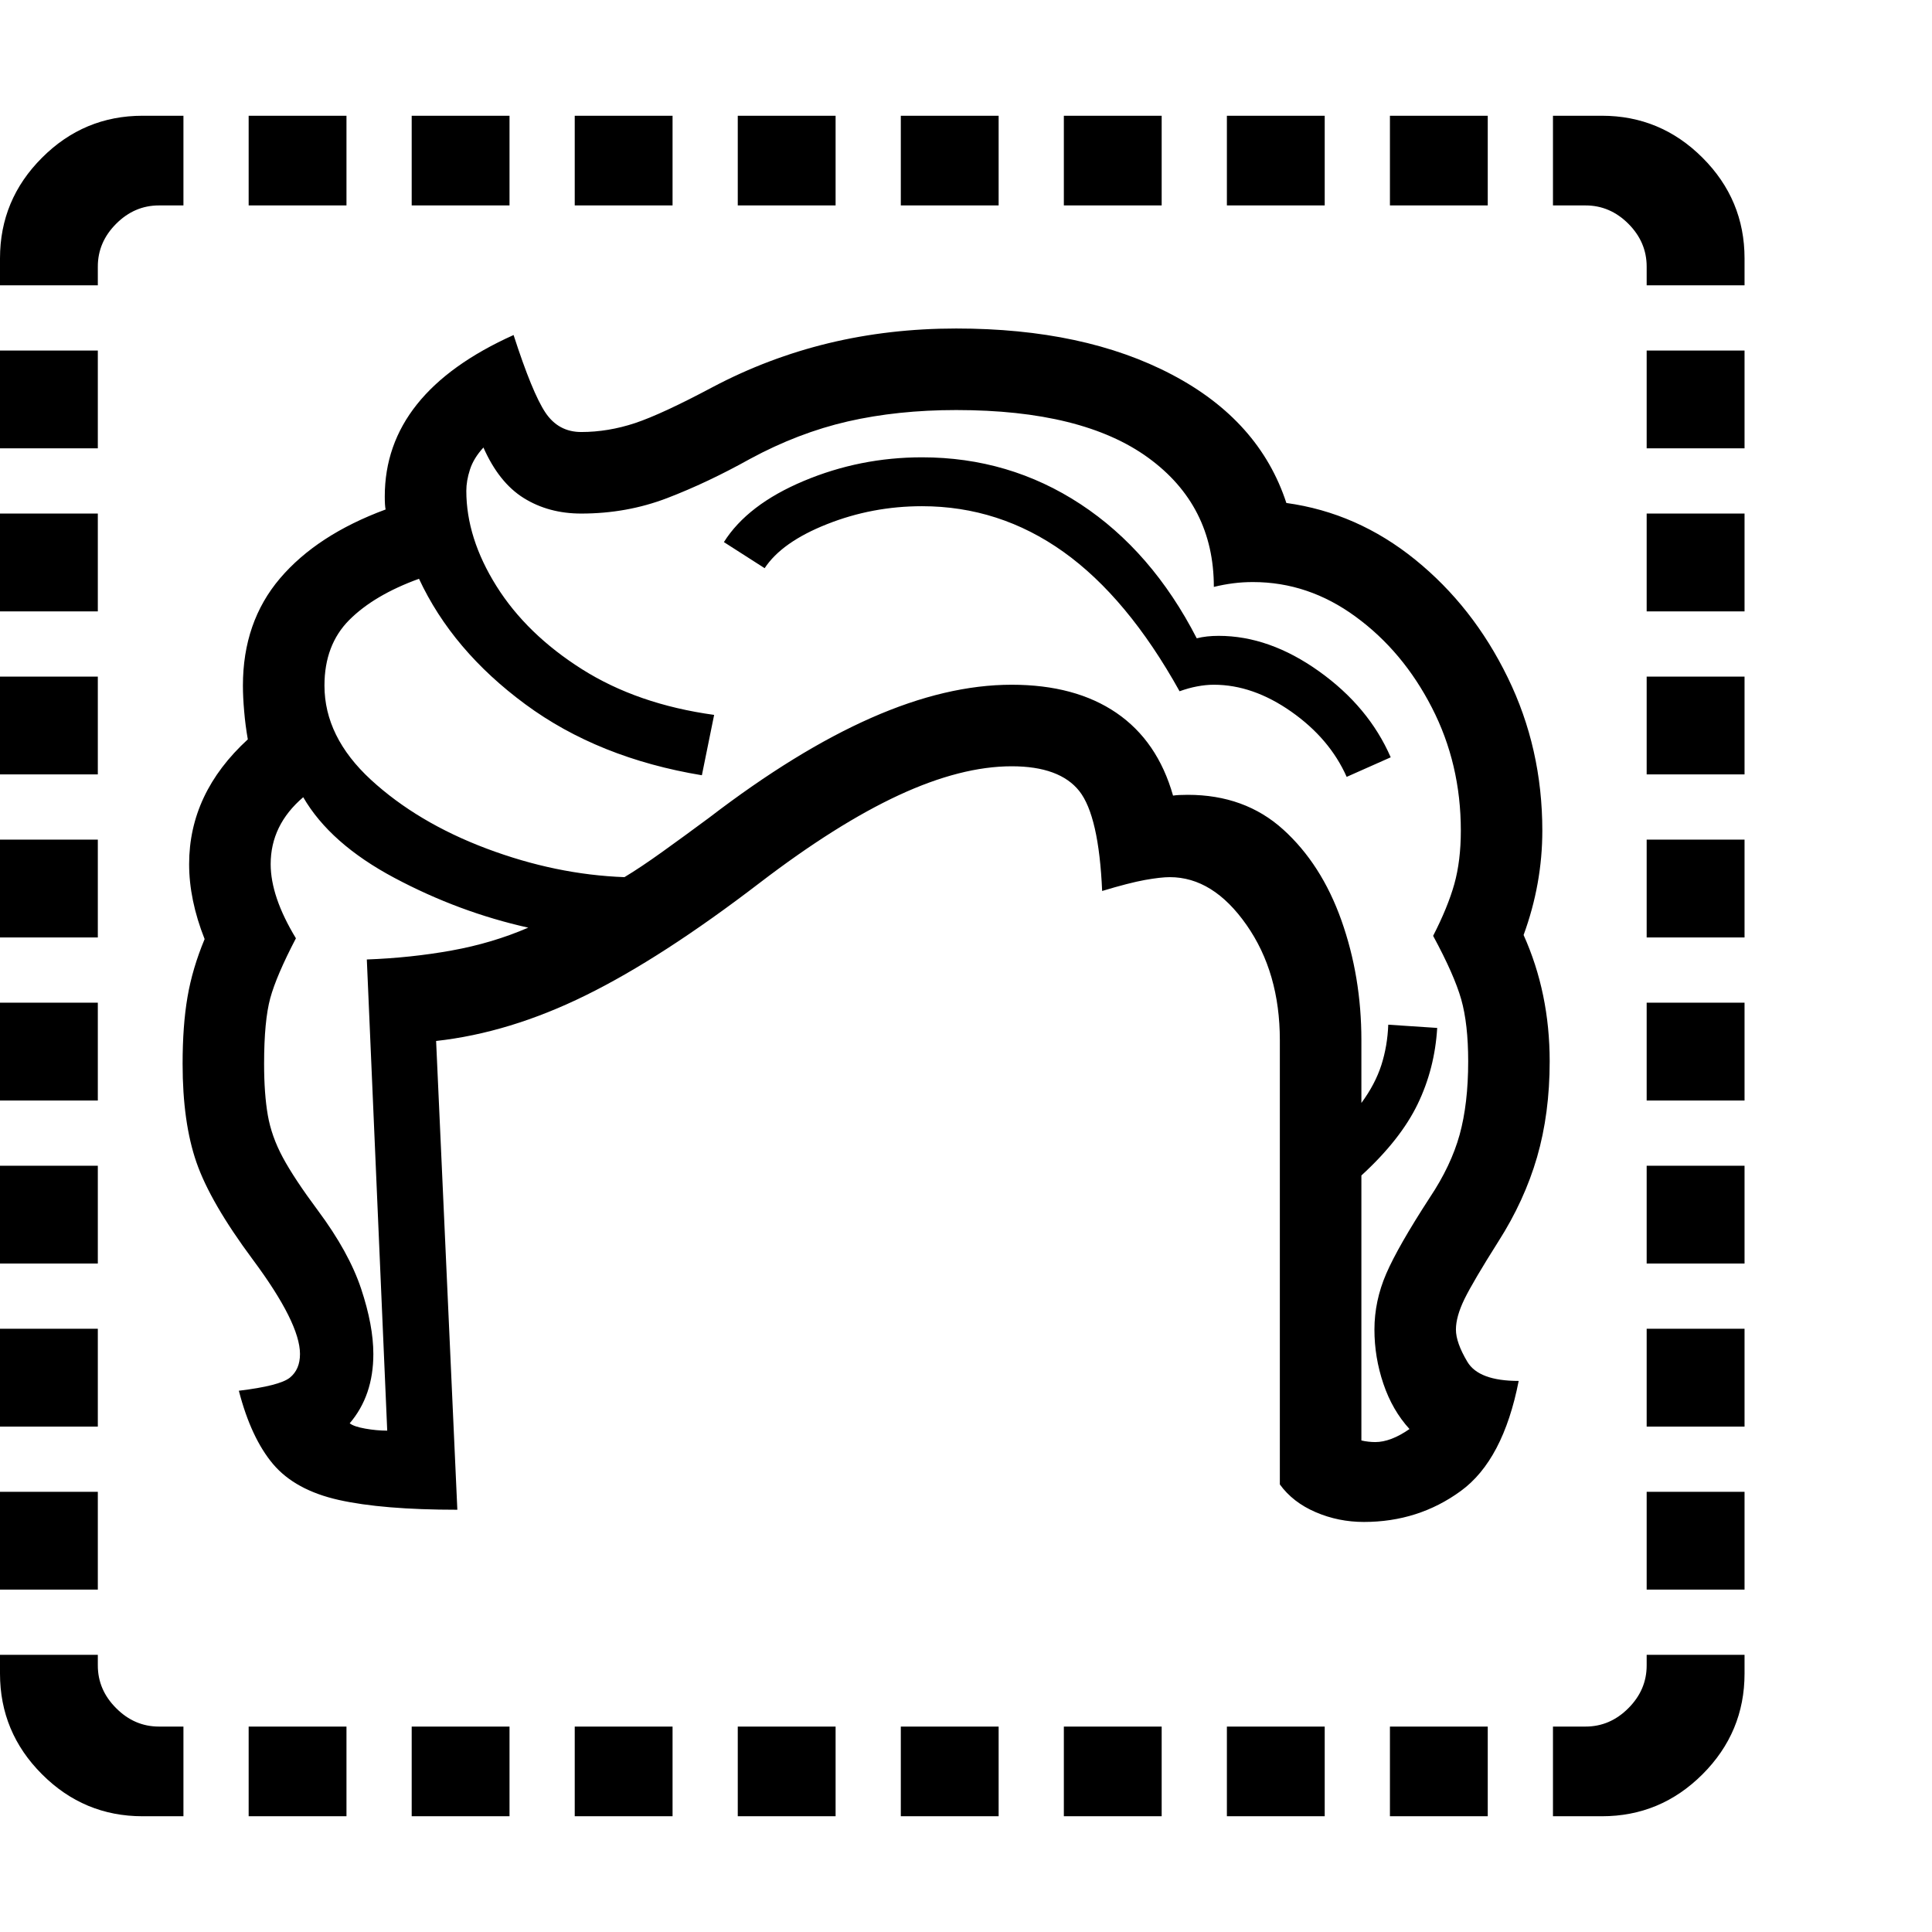 <svg version="1.1" xmlns="http://www.w3.org/2000/svg" style="fill:rgba(0,0,0,1.0)" width="256" height="256" viewBox="0 0 37.031 32.594"><path d="M26.141 26.953 C25.818 26.953 25.51 26.891 25.219 26.766 C24.927 26.641 24.698 26.464 24.531 26.234 L24.531 17.719 C24.531 16.854 24.318 16.117 23.891 15.508 C23.464 14.898 22.974 14.594 22.422 14.594 C22.307 14.594 22.148 14.612 21.945 14.648 C21.742 14.685 21.469 14.755 21.125 14.859 C21.083 13.901 20.938 13.263 20.688 12.945 C20.437 12.628 20.005 12.469 19.391 12.469 C18.745 12.469 18.023 12.654 17.227 13.023 C16.43 13.393 15.542 13.953 14.562 14.703 C13.312 15.661 12.201 16.38 11.227 16.859 C10.253 17.339 9.297 17.63 8.359 17.734 L8.766 26.719 C7.807 26.719 7.049 26.656 6.492 26.531 C5.935 26.406 5.516 26.177 5.234 25.844 C4.953 25.51 4.734 25.042 4.578 24.438 C5.099 24.375 5.424 24.292 5.555 24.188 C5.685 24.083 5.75 23.932 5.75 23.734 C5.75 23.339 5.448 22.734 4.844 21.922 C4.302 21.193 3.943 20.573 3.766 20.062 C3.589 19.552 3.5 18.922 3.5 18.172 C3.5 17.682 3.531 17.255 3.594 16.891 C3.656 16.526 3.766 16.156 3.922 15.781 C3.724 15.281 3.625 14.802 3.625 14.344 C3.625 13.437 4 12.641 4.75 11.953 C4.719 11.776 4.695 11.596 4.68 11.414 C4.664 11.232 4.656 11.068 4.656 10.922 C4.656 10.109 4.893 9.424 5.367 8.867 C5.841 8.31 6.516 7.87 7.391 7.547 C7.38 7.495 7.375 7.411 7.375 7.297 C7.375 5.974 8.198 4.943 9.844 4.203 C10.083 4.943 10.286 5.437 10.453 5.688 C10.62 5.938 10.849 6.062 11.141 6.062 C11.484 6.062 11.828 6.005 12.172 5.891 C12.516 5.776 13.01 5.547 13.656 5.203 C14.365 4.828 15.107 4.547 15.883 4.359 C16.659 4.172 17.474 4.078 18.328 4.078 C19.964 4.078 21.341 4.372 22.461 4.961 C23.581 5.549 24.312 6.37 24.656 7.422 C25.563 7.547 26.385 7.909 27.125 8.508 C27.865 9.107 28.456 9.859 28.898 10.766 C29.341 11.672 29.562 12.651 29.562 13.703 C29.562 14.38 29.443 15.047 29.203 15.703 C29.536 16.443 29.703 17.25 29.703 18.125 C29.703 18.792 29.622 19.404 29.461 19.961 C29.299 20.518 29.052 21.057 28.719 21.578 C28.396 22.089 28.18 22.456 28.07 22.68 C27.961 22.904 27.906 23.099 27.906 23.266 C27.906 23.432 27.979 23.638 28.125 23.883 C28.271 24.128 28.599 24.25 29.109 24.25 C28.911 25.26 28.542 25.964 28 26.359 C27.458 26.755 26.839 26.953 26.141 26.953 Z M2.734 32.594 C1.984 32.594 1.341 32.326 0.805 31.789 C0.268 31.253 0 30.609 0 29.859 L0 29.5 L1.875 29.5 L1.875 29.703 C1.875 30.016 1.992 30.289 2.227 30.523 C2.461 30.758 2.734 30.875 3.047 30.875 L3.516 30.875 L3.516 32.594 Z M4.766 32.594 L4.766 30.875 L6.641 30.875 L6.641 32.594 Z M0 28.25 L0 26.375 L1.875 26.375 L1.875 28.25 Z M7.891 32.594 L7.891 30.875 L9.766 30.875 L9.766 32.594 Z M0 25.125 L0 23.25 L1.875 23.25 L1.875 25.125 Z M11.016 32.594 L11.016 30.875 L12.891 30.875 L12.891 32.594 Z M0 22 L0 20.125 L1.875 20.125 L1.875 22 Z M14.141 32.594 L14.141 30.875 L16.016 30.875 L16.016 32.594 Z M0 18.875 L0 17 L1.875 17 L1.875 18.875 Z M17.266 32.594 L17.266 30.875 L19.141 30.875 L19.141 32.594 Z M0 15.75 L0 13.875 L1.875 13.875 L1.875 15.75 Z M7.422 25.203 L7.031 16.172 C7.594 16.151 8.135 16.094 8.656 16 C9.177 15.906 9.667 15.76 10.125 15.562 C9.24 15.365 8.385 15.047 7.562 14.609 C6.74 14.172 6.156 13.656 5.812 13.062 C5.396 13.417 5.188 13.844 5.188 14.344 C5.188 14.76 5.349 15.234 5.672 15.766 C5.422 16.245 5.258 16.628 5.18 16.914 C5.102 17.201 5.062 17.62 5.062 18.172 C5.062 18.557 5.086 18.885 5.133 19.156 C5.18 19.427 5.276 19.698 5.422 19.969 C5.568 20.24 5.792 20.578 6.094 20.984 C6.49 21.516 6.766 22.016 6.922 22.484 C7.078 22.953 7.156 23.37 7.156 23.734 C7.156 24.266 7.005 24.708 6.703 25.062 C6.755 25.104 6.854 25.138 7 25.164 C7.146 25.19 7.286 25.203 7.422 25.203 Z M20.391 32.594 L20.391 30.875 L22.266 30.875 L22.266 32.594 Z M0 12.625 L0 10.75 L1.875 10.75 L1.875 12.625 Z M23.516 32.594 L23.516 30.875 L25.391 30.875 L25.391 32.594 Z M0 9.5 L0 7.625 L1.875 7.625 L1.875 9.5 Z M26.641 32.594 L26.641 30.875 L28.516 30.875 L28.516 32.594 Z M0 6.375 L0 4.5 L1.875 4.5 L1.875 6.375 Z M0 3.25 L0 2.734 C0 1.984 0.268 1.341 0.805 0.805 C1.341 0.268 1.984 -0 2.734 -0 L3.516 -0 L3.516 1.719 L3.047 1.719 C2.734 1.719 2.461 1.836 2.227 2.07 C1.992 2.305 1.875 2.578 1.875 2.891 L1.875 3.25 Z M29.766 32.594 L29.766 30.875 L30.391 30.875 C30.703 30.875 30.977 30.758 31.211 30.523 C31.445 30.289 31.562 30.016 31.562 29.703 L31.562 29.5 L33.438 29.5 L33.438 29.859 C33.438 30.609 33.169 31.253 32.633 31.789 C32.096 32.326 31.453 32.594 30.703 32.594 Z M26.359 25.422 C26.557 25.422 26.776 25.339 27.016 25.172 C26.797 24.932 26.63 24.643 26.516 24.305 C26.401 23.966 26.344 23.62 26.344 23.266 C26.344 22.901 26.419 22.544 26.57 22.195 C26.721 21.846 27 21.359 27.406 20.734 C27.677 20.328 27.867 19.927 27.977 19.531 C28.086 19.135 28.141 18.667 28.141 18.125 C28.141 17.646 28.096 17.25 28.008 16.938 C27.919 16.625 27.74 16.219 27.469 15.719 C27.656 15.354 27.792 15.023 27.875 14.727 C27.958 14.43 28 14.089 28 13.703 C28 12.849 27.815 12.063 27.445 11.344 C27.076 10.625 26.589 10.044 25.984 9.602 C25.38 9.159 24.724 8.938 24.016 8.938 C23.891 8.938 23.766 8.945 23.641 8.961 C23.516 8.977 23.391 9 23.266 9.031 C23.266 7.99 22.846 7.164 22.008 6.555 C21.169 5.945 19.943 5.641 18.328 5.641 C17.578 5.641 16.885 5.714 16.25 5.859 C15.615 6.005 14.99 6.245 14.375 6.578 C13.833 6.88 13.305 7.13 12.789 7.328 C12.273 7.526 11.724 7.625 11.141 7.625 C10.724 7.625 10.357 7.526 10.039 7.328 C9.721 7.13 9.464 6.807 9.266 6.359 C9.141 6.495 9.055 6.635 9.008 6.781 C8.961 6.927 8.938 7.062 8.938 7.188 C8.938 7.792 9.13 8.401 9.516 9.016 C9.901 9.63 10.448 10.161 11.156 10.609 C11.865 11.057 12.708 11.349 13.688 11.484 L13.453 12.641 C12.13 12.422 11.003 11.969 10.07 11.281 C9.138 10.594 8.458 9.792 8.031 8.875 C7.458 9.083 7.013 9.346 6.695 9.664 C6.378 9.982 6.219 10.401 6.219 10.922 C6.219 11.578 6.516 12.18 7.109 12.727 C7.703 13.273 8.443 13.714 9.328 14.047 C10.214 14.38 11.094 14.562 11.969 14.594 C12.177 14.469 12.419 14.307 12.695 14.109 C12.971 13.911 13.271 13.693 13.594 13.453 C14.708 12.599 15.745 11.961 16.703 11.539 C17.661 11.117 18.557 10.906 19.391 10.906 C20.203 10.906 20.872 11.086 21.398 11.445 C21.924 11.805 22.286 12.333 22.484 13.031 C22.547 13.021 22.641 13.016 22.766 13.016 C23.495 13.016 24.104 13.237 24.594 13.68 C25.083 14.122 25.456 14.703 25.711 15.422 C25.966 16.141 26.094 16.906 26.094 17.719 L26.094 18.922 C26.271 18.682 26.398 18.44 26.477 18.195 C26.555 17.951 26.599 17.693 26.609 17.422 L27.547 17.484 C27.516 18.005 27.391 18.492 27.172 18.945 C26.953 19.398 26.594 19.854 26.094 20.312 L26.094 25.391 C26.135 25.401 26.18 25.409 26.227 25.414 C26.273 25.419 26.318 25.422 26.359 25.422 Z M4.766 1.719 L4.766 -0 L6.641 -0 L6.641 1.719 Z M31.562 28.25 L31.562 26.375 L33.438 26.375 L33.438 28.25 Z M7.891 1.719 L7.891 -0 L9.766 -0 L9.766 1.719 Z M31.562 25.125 L31.562 23.25 L33.438 23.25 L33.438 25.125 Z M25.812 12.672 C25.594 12.182 25.24 11.766 24.75 11.422 C24.26 11.078 23.766 10.906 23.266 10.906 C23.161 10.906 23.055 10.917 22.945 10.938 C22.836 10.958 22.724 10.99 22.609 11.031 C21.943 9.833 21.201 8.943 20.383 8.359 C19.565 7.776 18.661 7.484 17.672 7.484 C17.036 7.484 16.43 7.599 15.852 7.828 C15.273 8.057 14.875 8.339 14.656 8.672 L13.875 8.172 C14.177 7.693 14.687 7.302 15.406 7 C16.125 6.698 16.88 6.547 17.672 6.547 C18.786 6.547 19.799 6.846 20.711 7.445 C21.622 8.044 22.365 8.901 22.938 10.016 C23.063 9.984 23.203 9.969 23.359 9.969 C24.005 9.969 24.646 10.195 25.281 10.648 C25.917 11.102 26.375 11.651 26.656 12.297 Z M11.016 1.719 L11.016 -0 L12.891 -0 L12.891 1.719 Z M31.562 22 L31.562 20.125 L33.438 20.125 L33.438 22 Z M14.141 1.719 L14.141 -0 L16.016 -0 L16.016 1.719 Z M31.562 18.875 L31.562 17 L33.438 17 L33.438 18.875 Z M17.266 1.719 L17.266 -0 L19.141 -0 L19.141 1.719 Z M31.562 15.75 L31.562 13.875 L33.438 13.875 L33.438 15.75 Z M20.391 1.719 L20.391 -0 L22.266 -0 L22.266 1.719 Z M31.562 12.625 L31.562 10.75 L33.438 10.75 L33.438 12.625 Z M23.516 1.719 L23.516 -0 L25.391 -0 L25.391 1.719 Z M31.562 9.5 L31.562 7.625 L33.438 7.625 L33.438 9.5 Z M26.641 1.719 L26.641 -0 L28.516 -0 L28.516 1.719 Z M31.562 6.375 L31.562 4.5 L33.438 4.5 L33.438 6.375 Z M31.562 3.25 L31.562 2.891 C31.562 2.578 31.445 2.305 31.211 2.07 C30.977 1.836 30.703 1.719 30.391 1.719 L29.766 1.719 L29.766 -0 L30.703 -0 C31.453 -0 32.096 0.268 32.633 0.805 C33.169 1.341 33.438 1.984 33.438 2.734 L33.438 3.25 Z M37.031 27.344" /></svg>